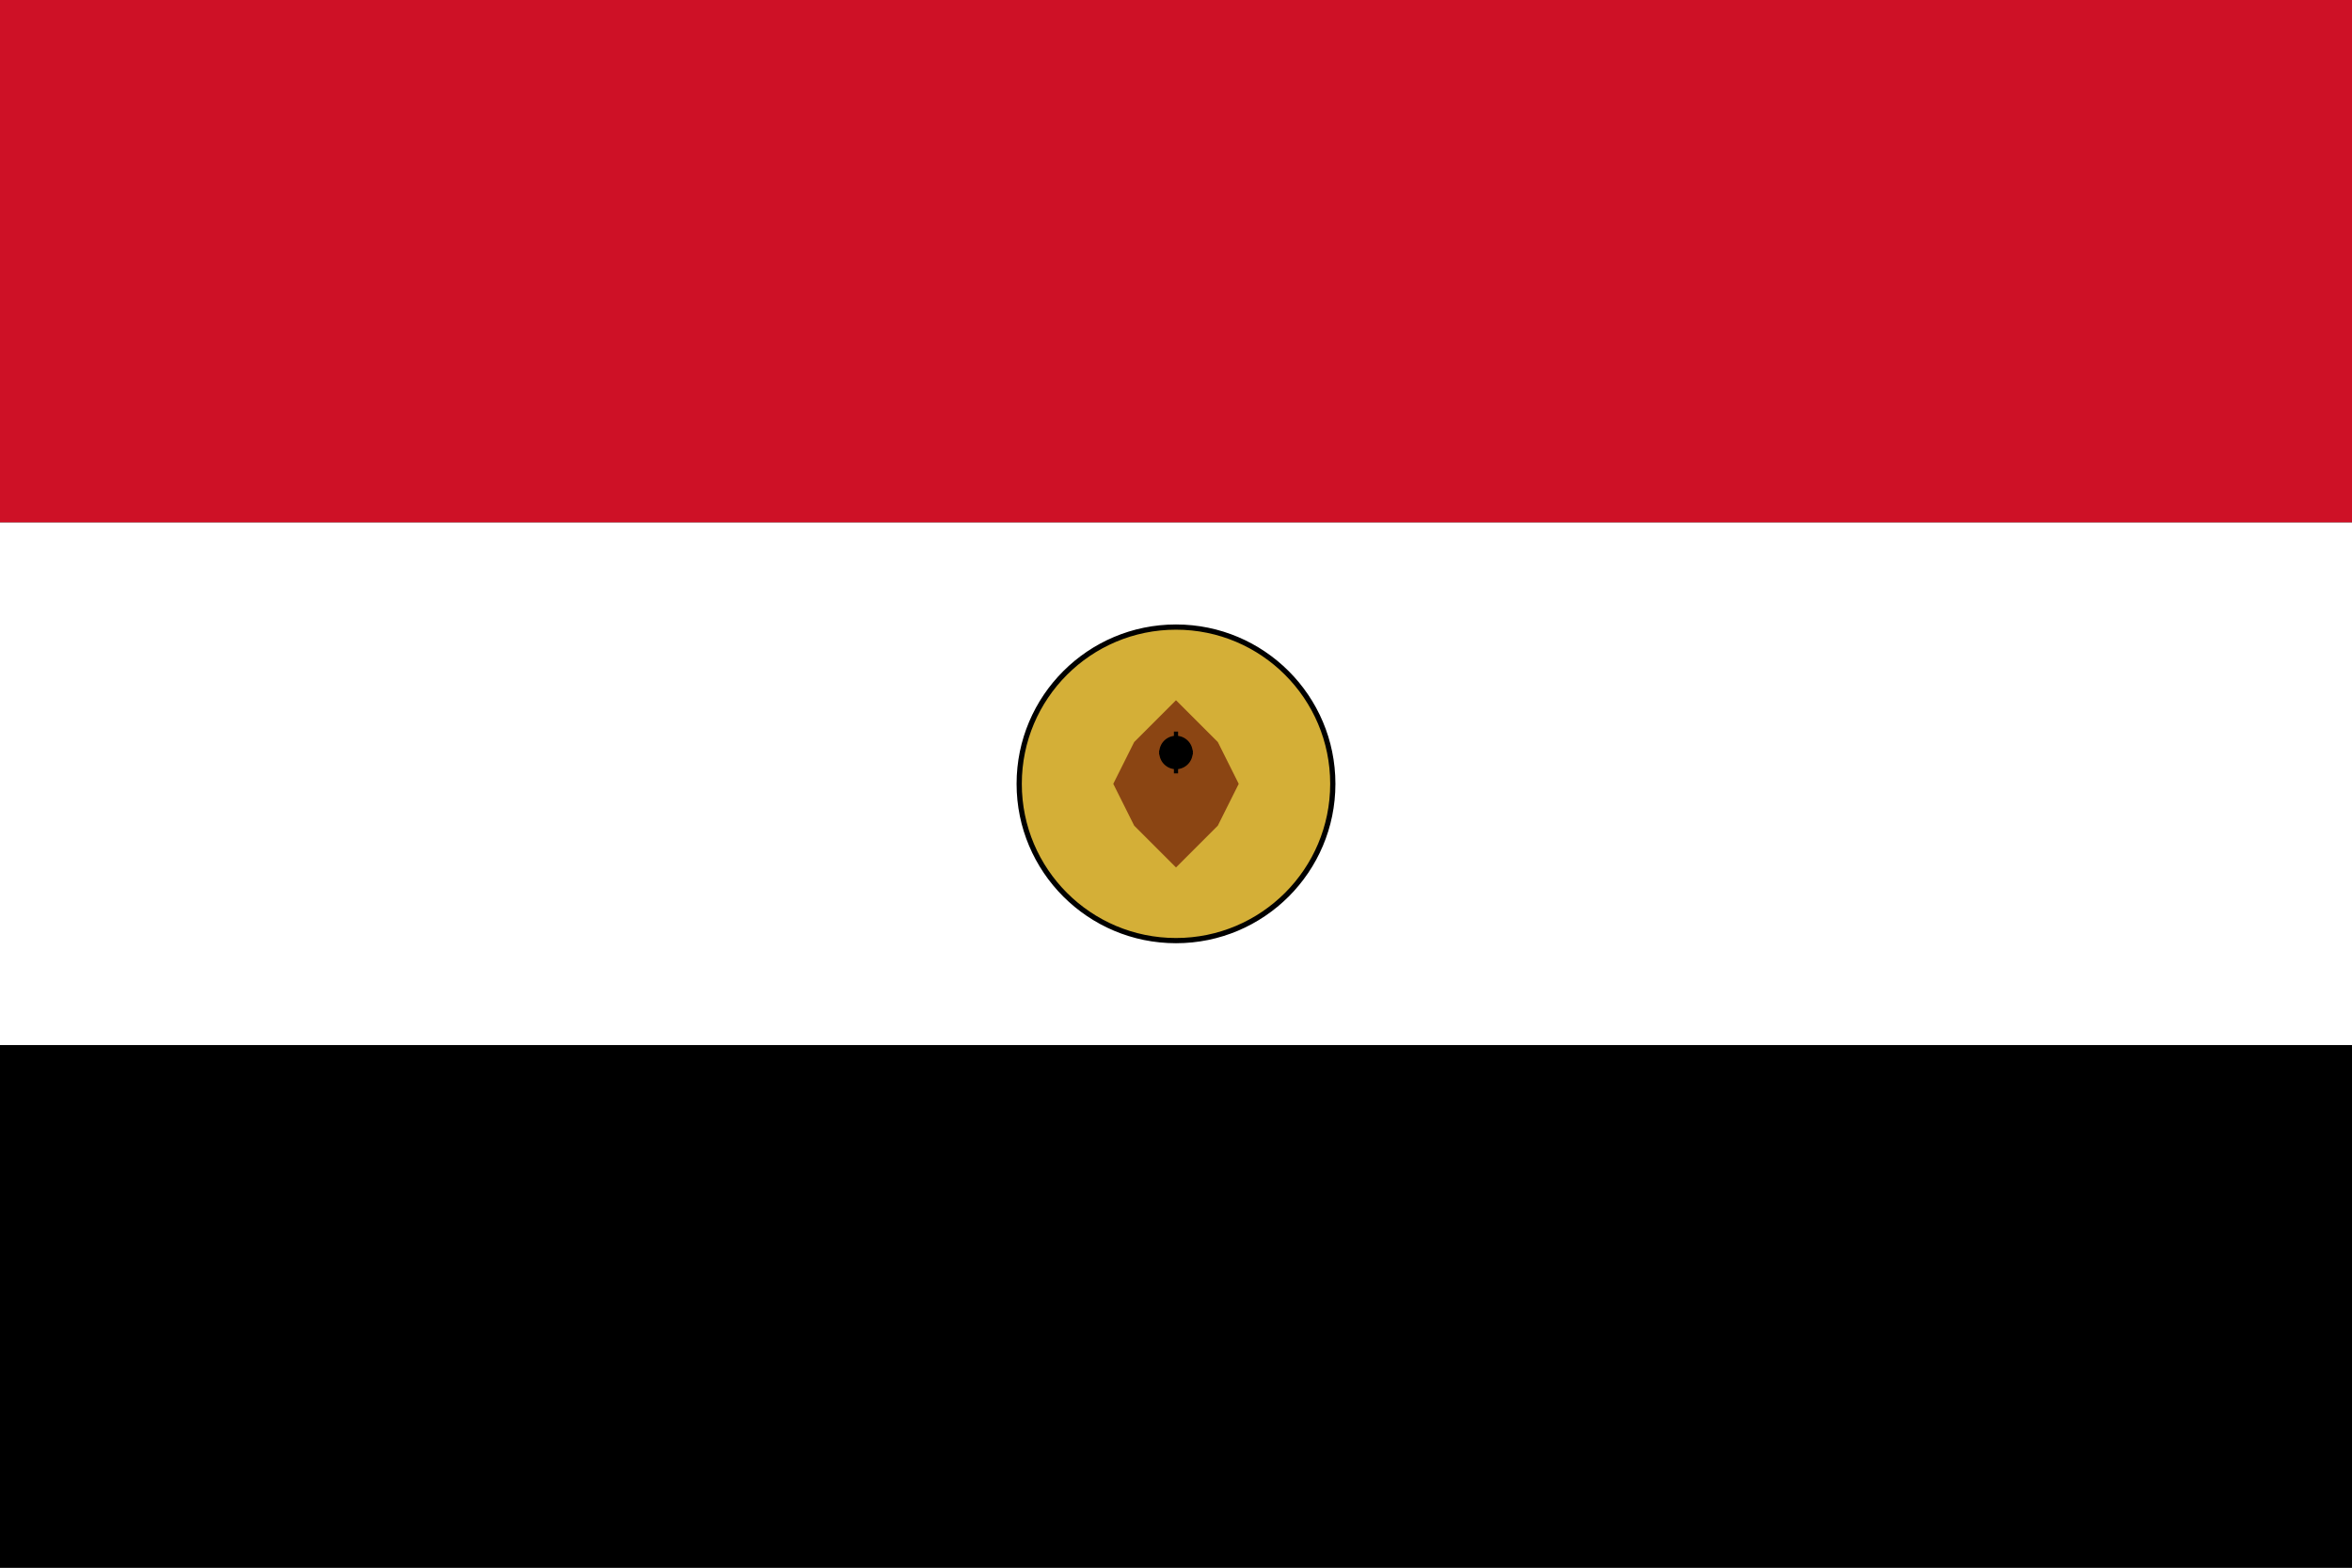 <svg xmlns="http://www.w3.org/2000/svg" viewBox="0 0 900 600">
  <rect x="0" y="0" width="900" height="600" fill="#333333" stroke="none"/>
  <!-- Red stripe -->
  <rect width="900" height="200" fill="#CE1126"/>
  <!-- White stripe -->
  <rect y="200" width="900" height="200" fill="#FFFFFF"/>
  <!-- Black stripe -->
  <rect y="400" width="900" height="200" fill="#000000"/>
  <!-- Eagle of Saladin (simplified) -->
  <g transform="translate(450,300)">
    <circle r="60" fill="#D4AF37" stroke="#000000" stroke-width="2"/>
    <!-- Simplified eagle silhouette -->
    <g fill="#8B4513" transform="scale(0.8)">
      <path d="M0,-40 L-20,-20 L-30,0 L-20,20 L0,40 L20,20 L30,0 L20,-20 Z"/>
      <circle cx="0" cy="-15" r="8" fill="#000000"/>
      <path d="M-8,-15 L8,-15 M0,-25 L0,-5" stroke="#000000" stroke-width="2"/>
    </g>
  </g>
</svg>
